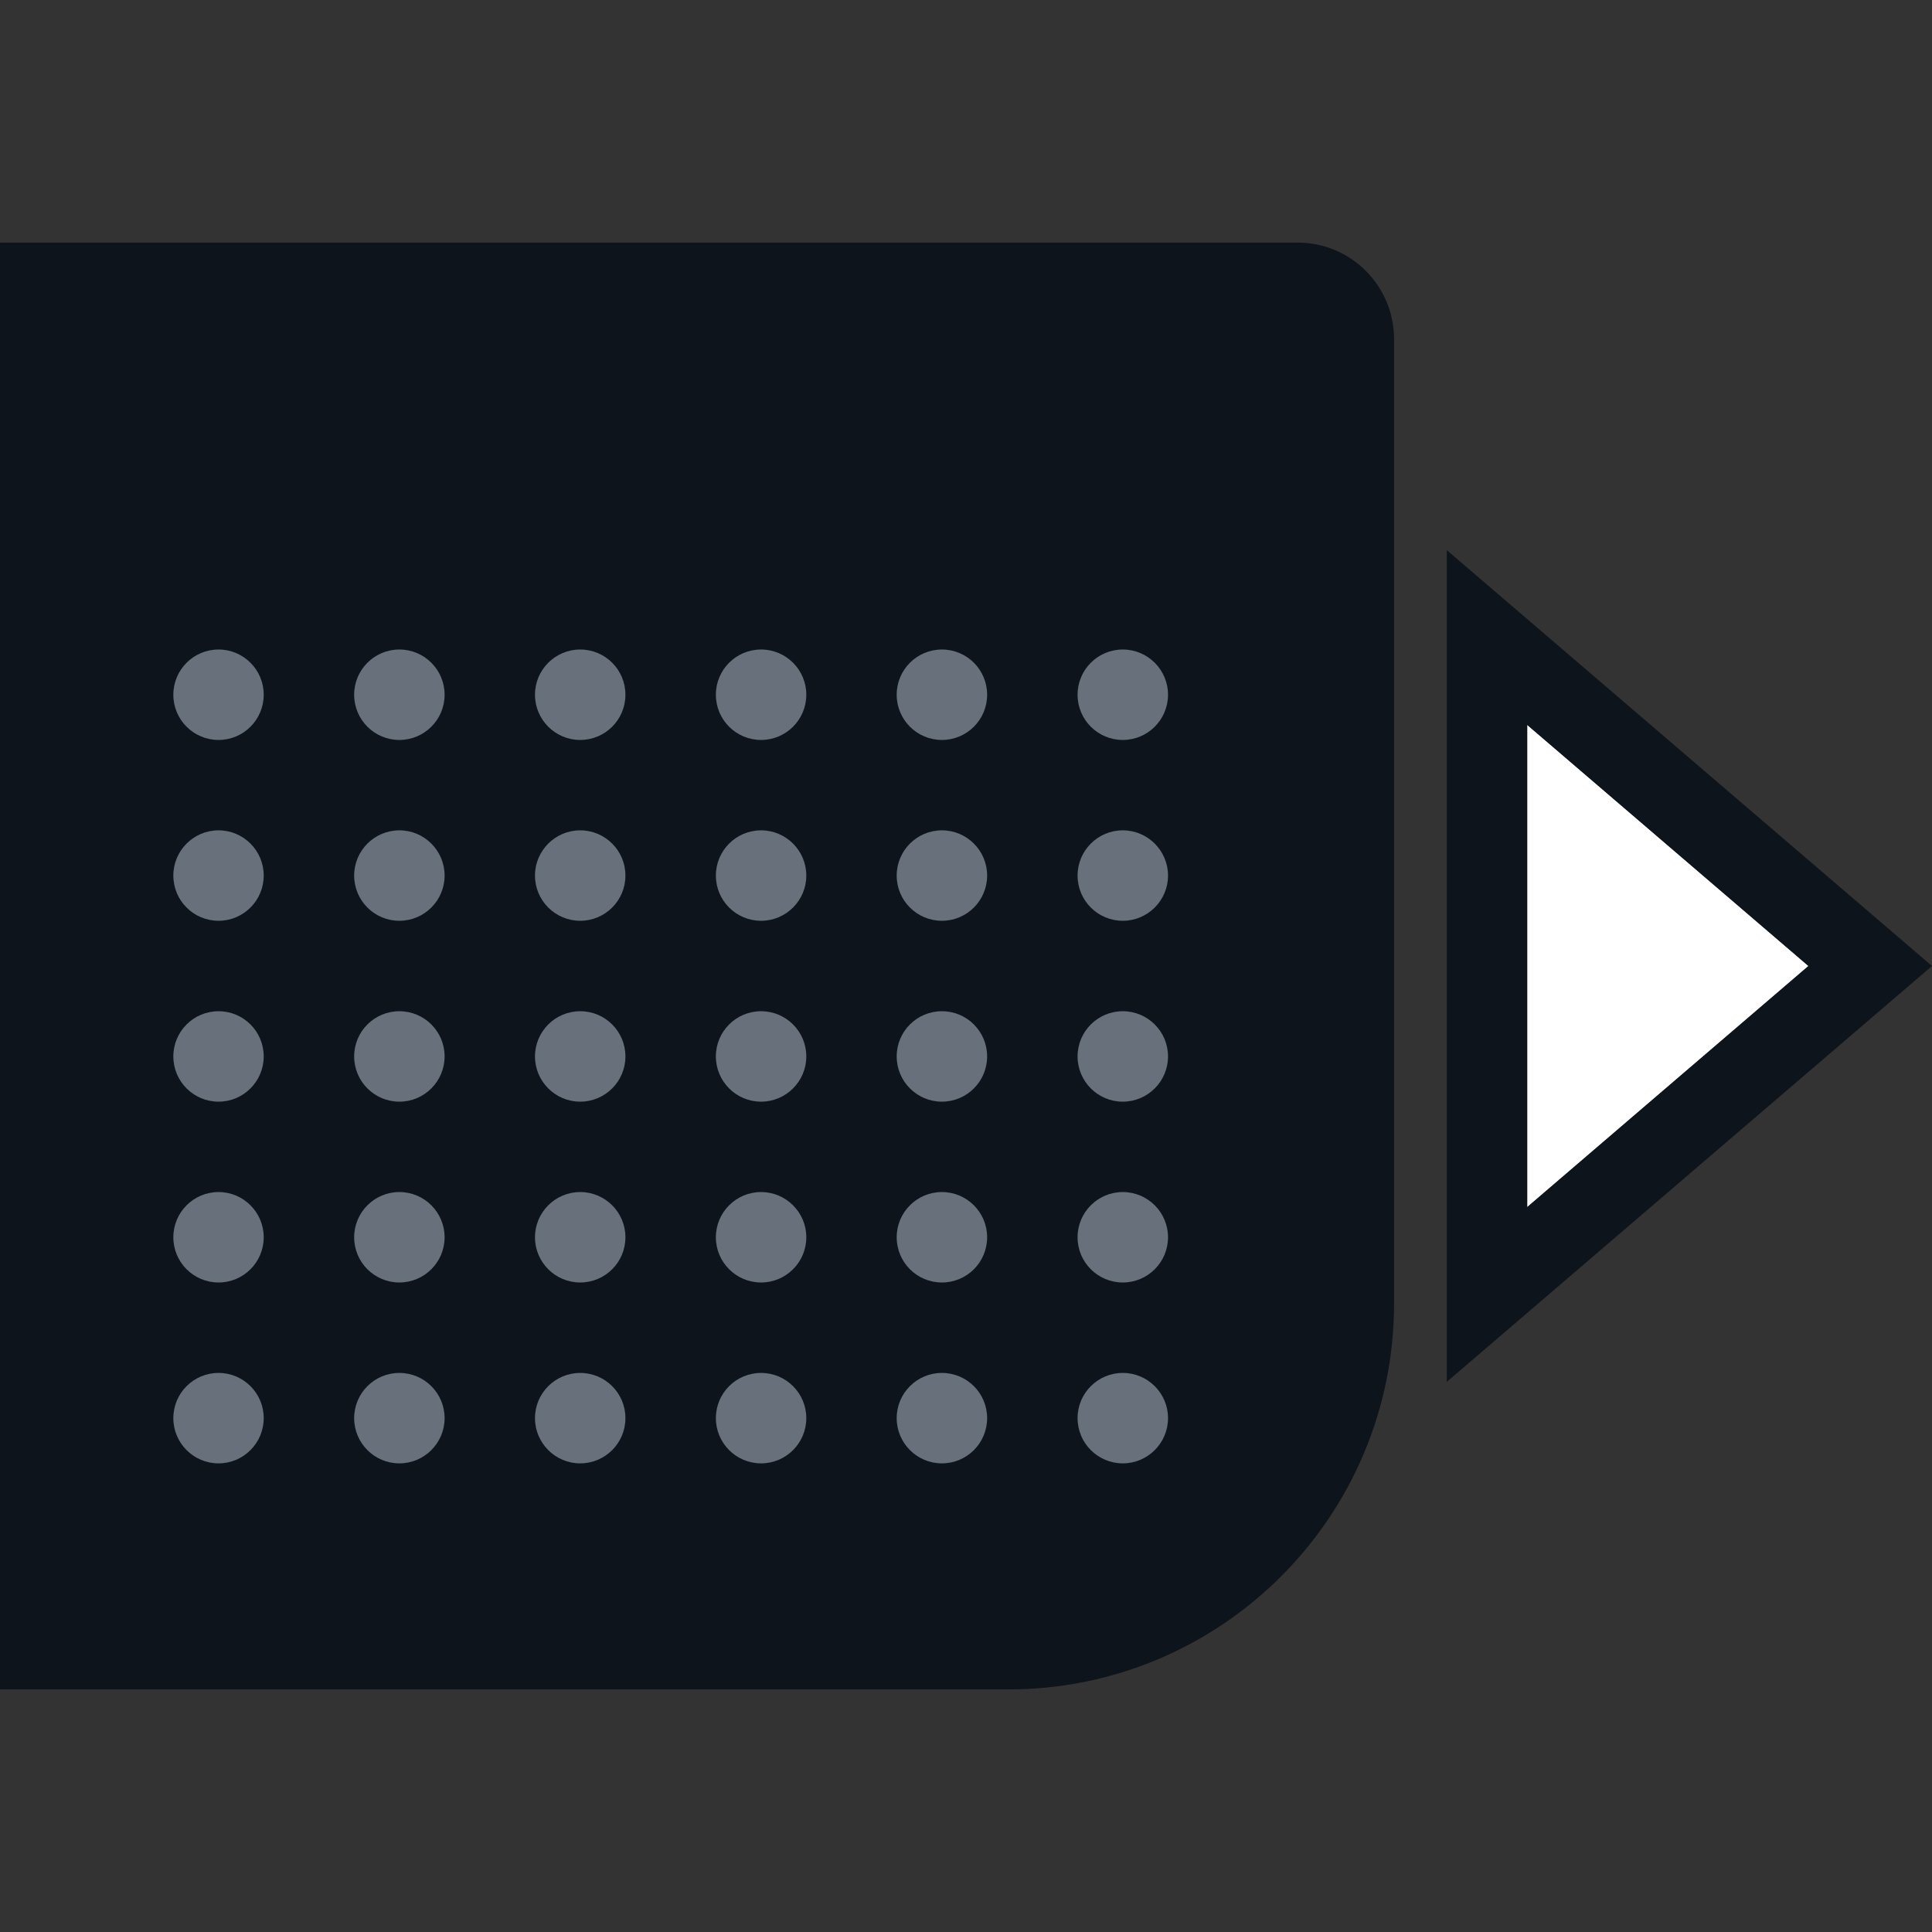 <svg width="32" height="32" viewBox="0 0 32 32" fill="none" xmlns="http://www.w3.org/2000/svg">
<rect x="0" y="0" width="32" height="32" fill="#333333" stroke="none"/>
<g clip-path="url(#clip0_1967_19861)">
<path d="M0 4.018H21.492C22.375 4.018 23.09 4.734 23.09 5.616V21.591C23.09 25.121 20.229 27.982 16.7 27.982H0V4.018Z" fill="#0E141B"/>
<path d="M13.355 11.507C13.355 11.921 13.019 12.256 12.606 12.256C12.192 12.256 11.857 11.921 11.857 11.507C11.857 11.093 12.192 10.758 12.606 10.758C13.019 10.758 13.355 11.093 13.355 11.507Z" fill="#67707B"/>
<path d="M10.359 11.507C10.359 11.921 10.024 12.256 9.61 12.256C9.197 12.256 8.861 11.921 8.861 11.507C8.861 11.093 9.197 10.758 9.61 10.758C10.024 10.758 10.359 11.093 10.359 11.507Z" fill="#67707B"/>
<path d="M7.364 11.507C7.364 11.921 7.028 12.256 6.615 12.256C6.201 12.256 5.866 11.921 5.866 11.507C5.866 11.093 6.201 10.758 6.615 10.758C7.028 10.758 7.364 11.093 7.364 11.507Z" fill="#67707B"/>
<path d="M4.368 11.507C4.368 11.921 4.033 12.256 3.62 12.256C3.206 12.256 2.871 11.921 2.871 11.507C2.871 11.093 3.206 10.758 3.62 10.758C4.033 10.758 4.368 11.093 4.368 11.507Z" fill="#67707B"/>
<path d="M16.35 11.507C16.35 11.921 16.015 12.256 15.601 12.256C15.187 12.256 14.852 11.921 14.852 11.507C14.852 11.093 15.187 10.758 15.601 10.758C16.015 10.758 16.35 11.093 16.35 11.507Z" fill="#67707B"/>
<path d="M19.346 11.507C19.346 11.921 19.01 12.256 18.597 12.256C18.183 12.256 17.848 11.921 17.848 11.507C17.848 11.093 18.183 10.758 18.597 10.758C19.01 10.758 19.346 11.093 19.346 11.507Z" fill="#67707B"/>
<path d="M13.355 14.502C13.355 14.916 13.019 15.251 12.606 15.251C12.192 15.251 11.857 14.916 11.857 14.502C11.857 14.089 12.192 13.753 12.606 13.753C13.019 13.753 13.355 14.089 13.355 14.502Z" fill="#67707B"/>
<path d="M10.359 14.502C10.359 14.916 10.024 15.251 9.61 15.251C9.197 15.251 8.861 14.916 8.861 14.502C8.861 14.089 9.197 13.753 9.61 13.753C10.024 13.753 10.359 14.089 10.359 14.502Z" fill="#67707B"/>
<path d="M7.364 14.502C7.364 14.916 7.028 15.251 6.615 15.251C6.201 15.251 5.866 14.916 5.866 14.502C5.866 14.089 6.201 13.753 6.615 13.753C7.028 13.753 7.364 14.089 7.364 14.502Z" fill="#67707B"/>
<path d="M4.368 14.502C4.368 14.916 4.033 15.251 3.62 15.251C3.206 15.251 2.871 14.916 2.871 14.502C2.871 14.089 3.206 13.753 3.62 13.753C4.033 13.753 4.368 14.089 4.368 14.502Z" fill="#67707B"/>
<path d="M16.35 14.502C16.35 14.916 16.015 15.251 15.601 15.251C15.187 15.251 14.852 14.916 14.852 14.502C14.852 14.089 15.187 13.753 15.601 13.753C16.015 13.753 16.35 14.089 16.35 14.502Z" fill="#67707B"/>
<path d="M19.346 14.502C19.346 14.916 19.01 15.251 18.597 15.251C18.183 15.251 17.848 14.916 17.848 14.502C17.848 14.089 18.183 13.753 18.597 13.753C19.01 13.753 19.346 14.089 19.346 14.502Z" fill="#67707B"/>
<path d="M13.355 17.498C13.355 17.911 13.019 18.247 12.606 18.247C12.192 18.247 11.857 17.911 11.857 17.498C11.857 17.084 12.192 16.749 12.606 16.749C13.019 16.749 13.355 17.084 13.355 17.498Z" fill="#67707B"/>
<path d="M10.359 17.498C10.359 17.911 10.024 18.247 9.61 18.247C9.197 18.247 8.861 17.911 8.861 17.498C8.861 17.084 9.197 16.749 9.61 16.749C10.024 16.749 10.359 17.084 10.359 17.498Z" fill="#67707B"/>
<path d="M7.364 17.498C7.364 17.911 7.028 18.247 6.615 18.247C6.201 18.247 5.866 17.911 5.866 17.498C5.866 17.084 6.201 16.749 6.615 16.749C7.028 16.749 7.364 17.084 7.364 17.498Z" fill="#67707B"/>
<path d="M4.368 17.498C4.368 17.911 4.033 18.247 3.62 18.247C3.206 18.247 2.871 17.911 2.871 17.498C2.871 17.084 3.206 16.749 3.62 16.749C4.033 16.749 4.368 17.084 4.368 17.498Z" fill="#67707B"/>
<path d="M13.355 20.493C13.355 20.907 13.019 21.242 12.606 21.242C12.192 21.242 11.857 20.907 11.857 20.493C11.857 20.08 12.192 19.744 12.606 19.744C13.019 19.744 13.355 20.08 13.355 20.493Z" fill="#67707B"/>
<path d="M10.359 20.493C10.359 20.907 10.024 21.242 9.61 21.242C9.197 21.242 8.861 20.907 8.861 20.493C8.861 20.08 9.197 19.744 9.61 19.744C10.024 19.744 10.359 20.08 10.359 20.493Z" fill="#67707B"/>
<path d="M7.364 20.493C7.364 20.907 7.028 21.242 6.615 21.242C6.201 21.242 5.866 20.907 5.866 20.493C5.866 20.08 6.201 19.744 6.615 19.744C7.028 19.744 7.364 20.08 7.364 20.493Z" fill="#67707B"/>
<path d="M4.368 20.493C4.368 20.907 4.033 21.242 3.62 21.242C3.206 21.242 2.871 20.907 2.871 20.493C2.871 20.08 3.206 19.744 3.62 19.744C4.033 19.744 4.368 20.08 4.368 20.493Z" fill="#67707B"/>
<path d="M13.355 23.489C13.355 23.902 13.019 24.238 12.606 24.238C12.192 24.238 11.857 23.902 11.857 23.489C11.857 23.075 12.192 22.74 12.606 22.74C13.019 22.74 13.355 23.075 13.355 23.489Z" fill="#67707B"/>
<path d="M10.359 23.489C10.359 23.902 10.024 24.238 9.61 24.238C9.197 24.238 8.861 23.902 8.861 23.489C8.861 23.075 9.197 22.74 9.61 22.74C10.024 22.74 10.359 23.075 10.359 23.489Z" fill="#67707B"/>
<path d="M7.364 23.489C7.364 23.902 7.028 24.238 6.615 24.238C6.201 24.238 5.866 23.902 5.866 23.489C5.866 23.075 6.201 22.74 6.615 22.74C7.028 22.74 7.364 23.075 7.364 23.489Z" fill="#67707B"/>
<path d="M4.368 23.489C4.368 23.902 4.033 24.238 3.62 24.238C3.206 24.238 2.871 23.902 2.871 23.489C2.871 23.075 3.206 22.74 3.62 22.74C4.033 22.74 4.368 23.075 4.368 23.489Z" fill="#67707B"/>
<path d="M16.35 17.498C16.35 17.911 16.015 18.247 15.601 18.247C15.187 18.247 14.852 17.911 14.852 17.498C14.852 17.084 15.187 16.749 15.601 16.749C16.015 16.749 16.35 17.084 16.35 17.498Z" fill="#67707B"/>
<path d="M16.35 20.493C16.35 20.907 16.015 21.242 15.601 21.242C15.187 21.242 14.852 20.907 14.852 20.493C14.852 20.08 15.187 19.744 15.601 19.744C16.015 19.744 16.35 20.08 16.35 20.493Z" fill="#67707B"/>
<path d="M16.35 23.489C16.35 23.902 16.015 24.238 15.601 24.238C15.187 24.238 14.852 23.902 14.852 23.489C14.852 23.075 15.187 22.74 15.601 22.74C16.015 22.74 16.35 23.075 16.35 23.489Z" fill="#67707B"/>
<path d="M19.346 17.498C19.346 17.911 19.01 18.247 18.597 18.247C18.183 18.247 17.848 17.911 17.848 17.498C17.848 17.084 18.183 16.749 18.597 16.749C19.01 16.749 19.346 17.084 19.346 17.498Z" fill="#67707B"/>
<path d="M19.346 20.493C19.346 20.907 19.01 21.242 18.597 21.242C18.183 21.242 17.848 20.907 17.848 20.493C17.848 20.08 18.183 19.744 18.597 19.744C19.01 19.744 19.346 20.08 19.346 20.493Z" fill="#67707B"/>
<path d="M19.346 23.489C19.346 23.902 19.01 24.238 18.597 24.238C18.183 24.238 17.848 23.902 17.848 23.489C17.848 23.075 18.183 22.74 18.597 22.74C19.01 22.74 19.346 23.075 19.346 23.489Z" fill="#67707B"/>
<path d="M25.295 12.006L29.954 16L25.295 19.994L25.295 12.006Z" fill="white"/>
<path fill-rule="evenodd" clip-rule="evenodd" d="M23.963 9.112L32 16L23.963 22.888L23.963 9.112ZM25.295 12.006L25.295 19.994L29.954 16L25.295 12.006Z" fill="#0E141B"/>
</g>
<defs>
<clipPath id="clip0_1967_19861">
<rect width="32" height="32" fill="white"/>
</clipPath>
</defs>
</svg>
